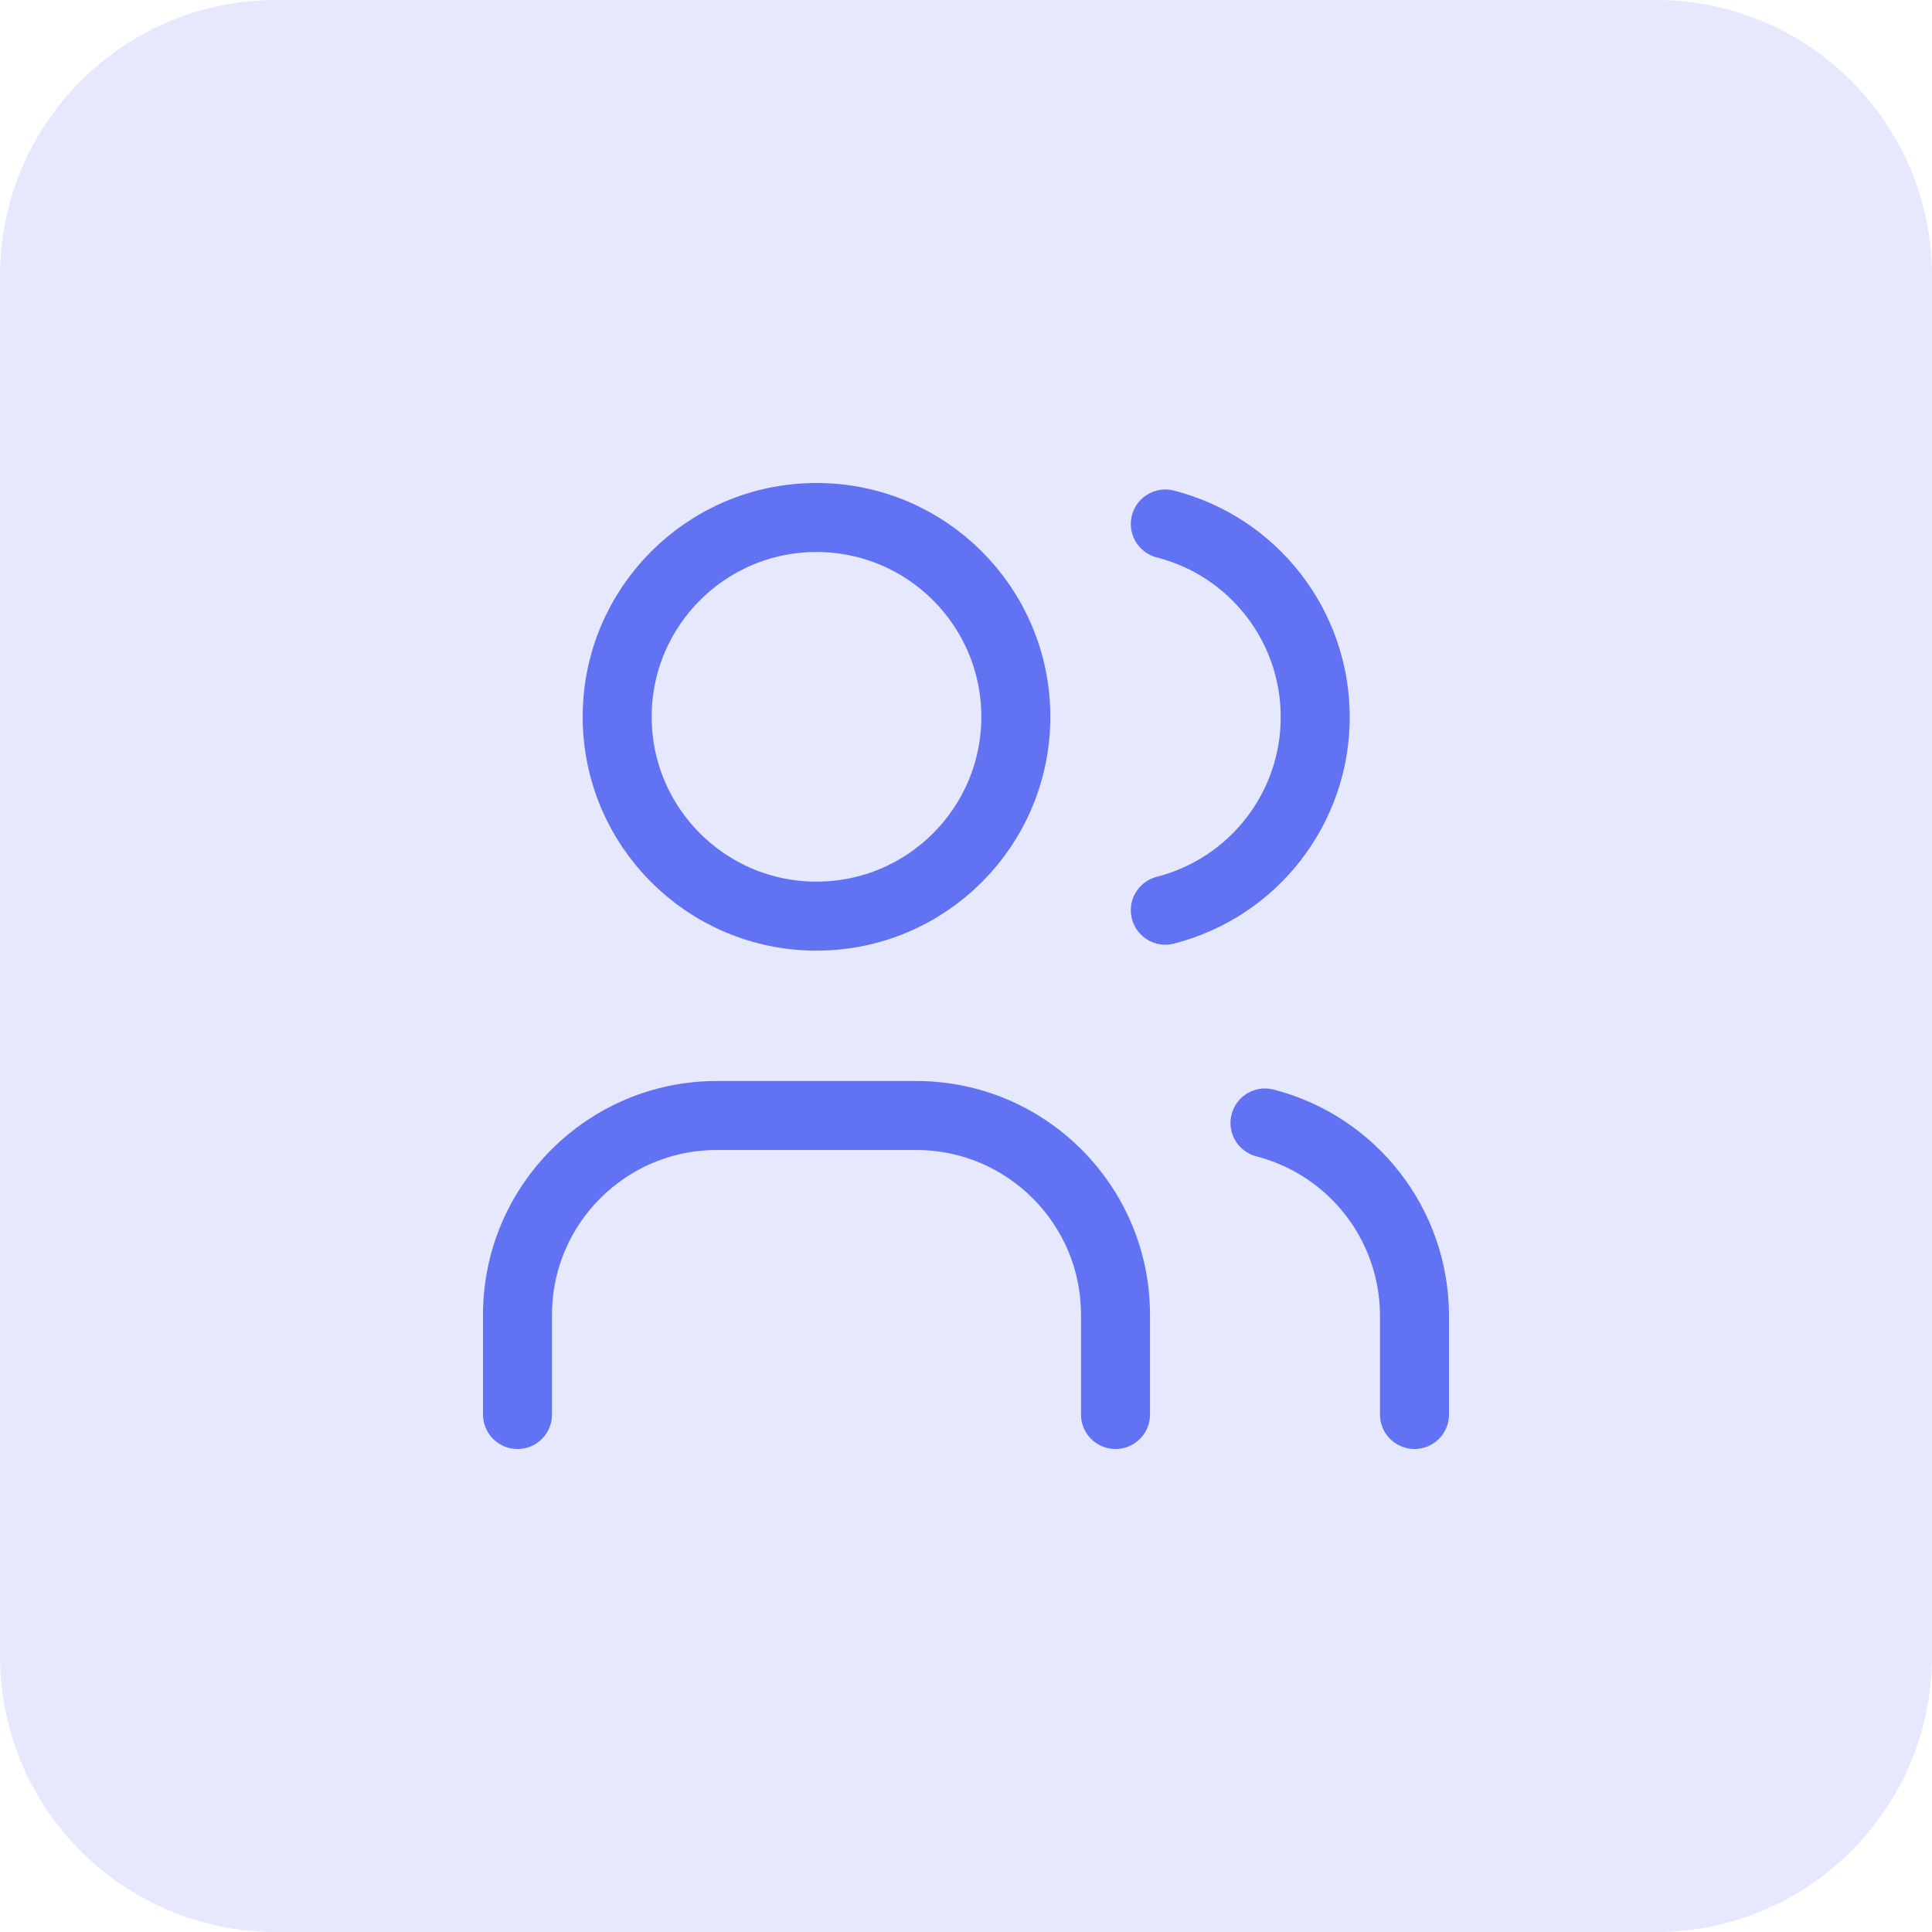 <svg width="42" height="42" viewBox="0 0 42 42" fill="none" xmlns="http://www.w3.org/2000/svg">
<path d="M0 6C0 2.686 2.686 0 6 0H36C39.314 0 42 2.686 42 6V36C42 39.314 39.314 42 36 42H6C2.686 42 0 39.314 0 36V6Z" fill="#6172F3" fill-opacity="0.16"/>
<ellipse cx="17.75" cy="15.583" rx="4.333" ry="4.333" stroke="#6172F3" stroke-width="1.5" stroke-linecap="round" stroke-linejoin="round"/>
<path d="M11.25 30.75V28.583C11.25 26.19 13.19 24.25 15.583 24.25H19.917C22.31 24.25 24.25 26.19 24.25 28.583V30.75" stroke="#6172F3" stroke-width="1.5" stroke-linecap="round" stroke-linejoin="round"/>
<path d="M25.333 11.391C27.251 11.882 28.592 13.609 28.592 15.589C28.592 17.568 27.251 19.296 25.333 19.787" stroke="#6172F3" stroke-width="1.5" stroke-linecap="round" stroke-linejoin="round"/>
<path d="M30.75 30.75V28.583C30.739 26.616 29.404 24.904 27.5 24.412" stroke="#6172F3" stroke-width="1.5" stroke-linecap="round" stroke-linejoin="round"/>
</svg>
